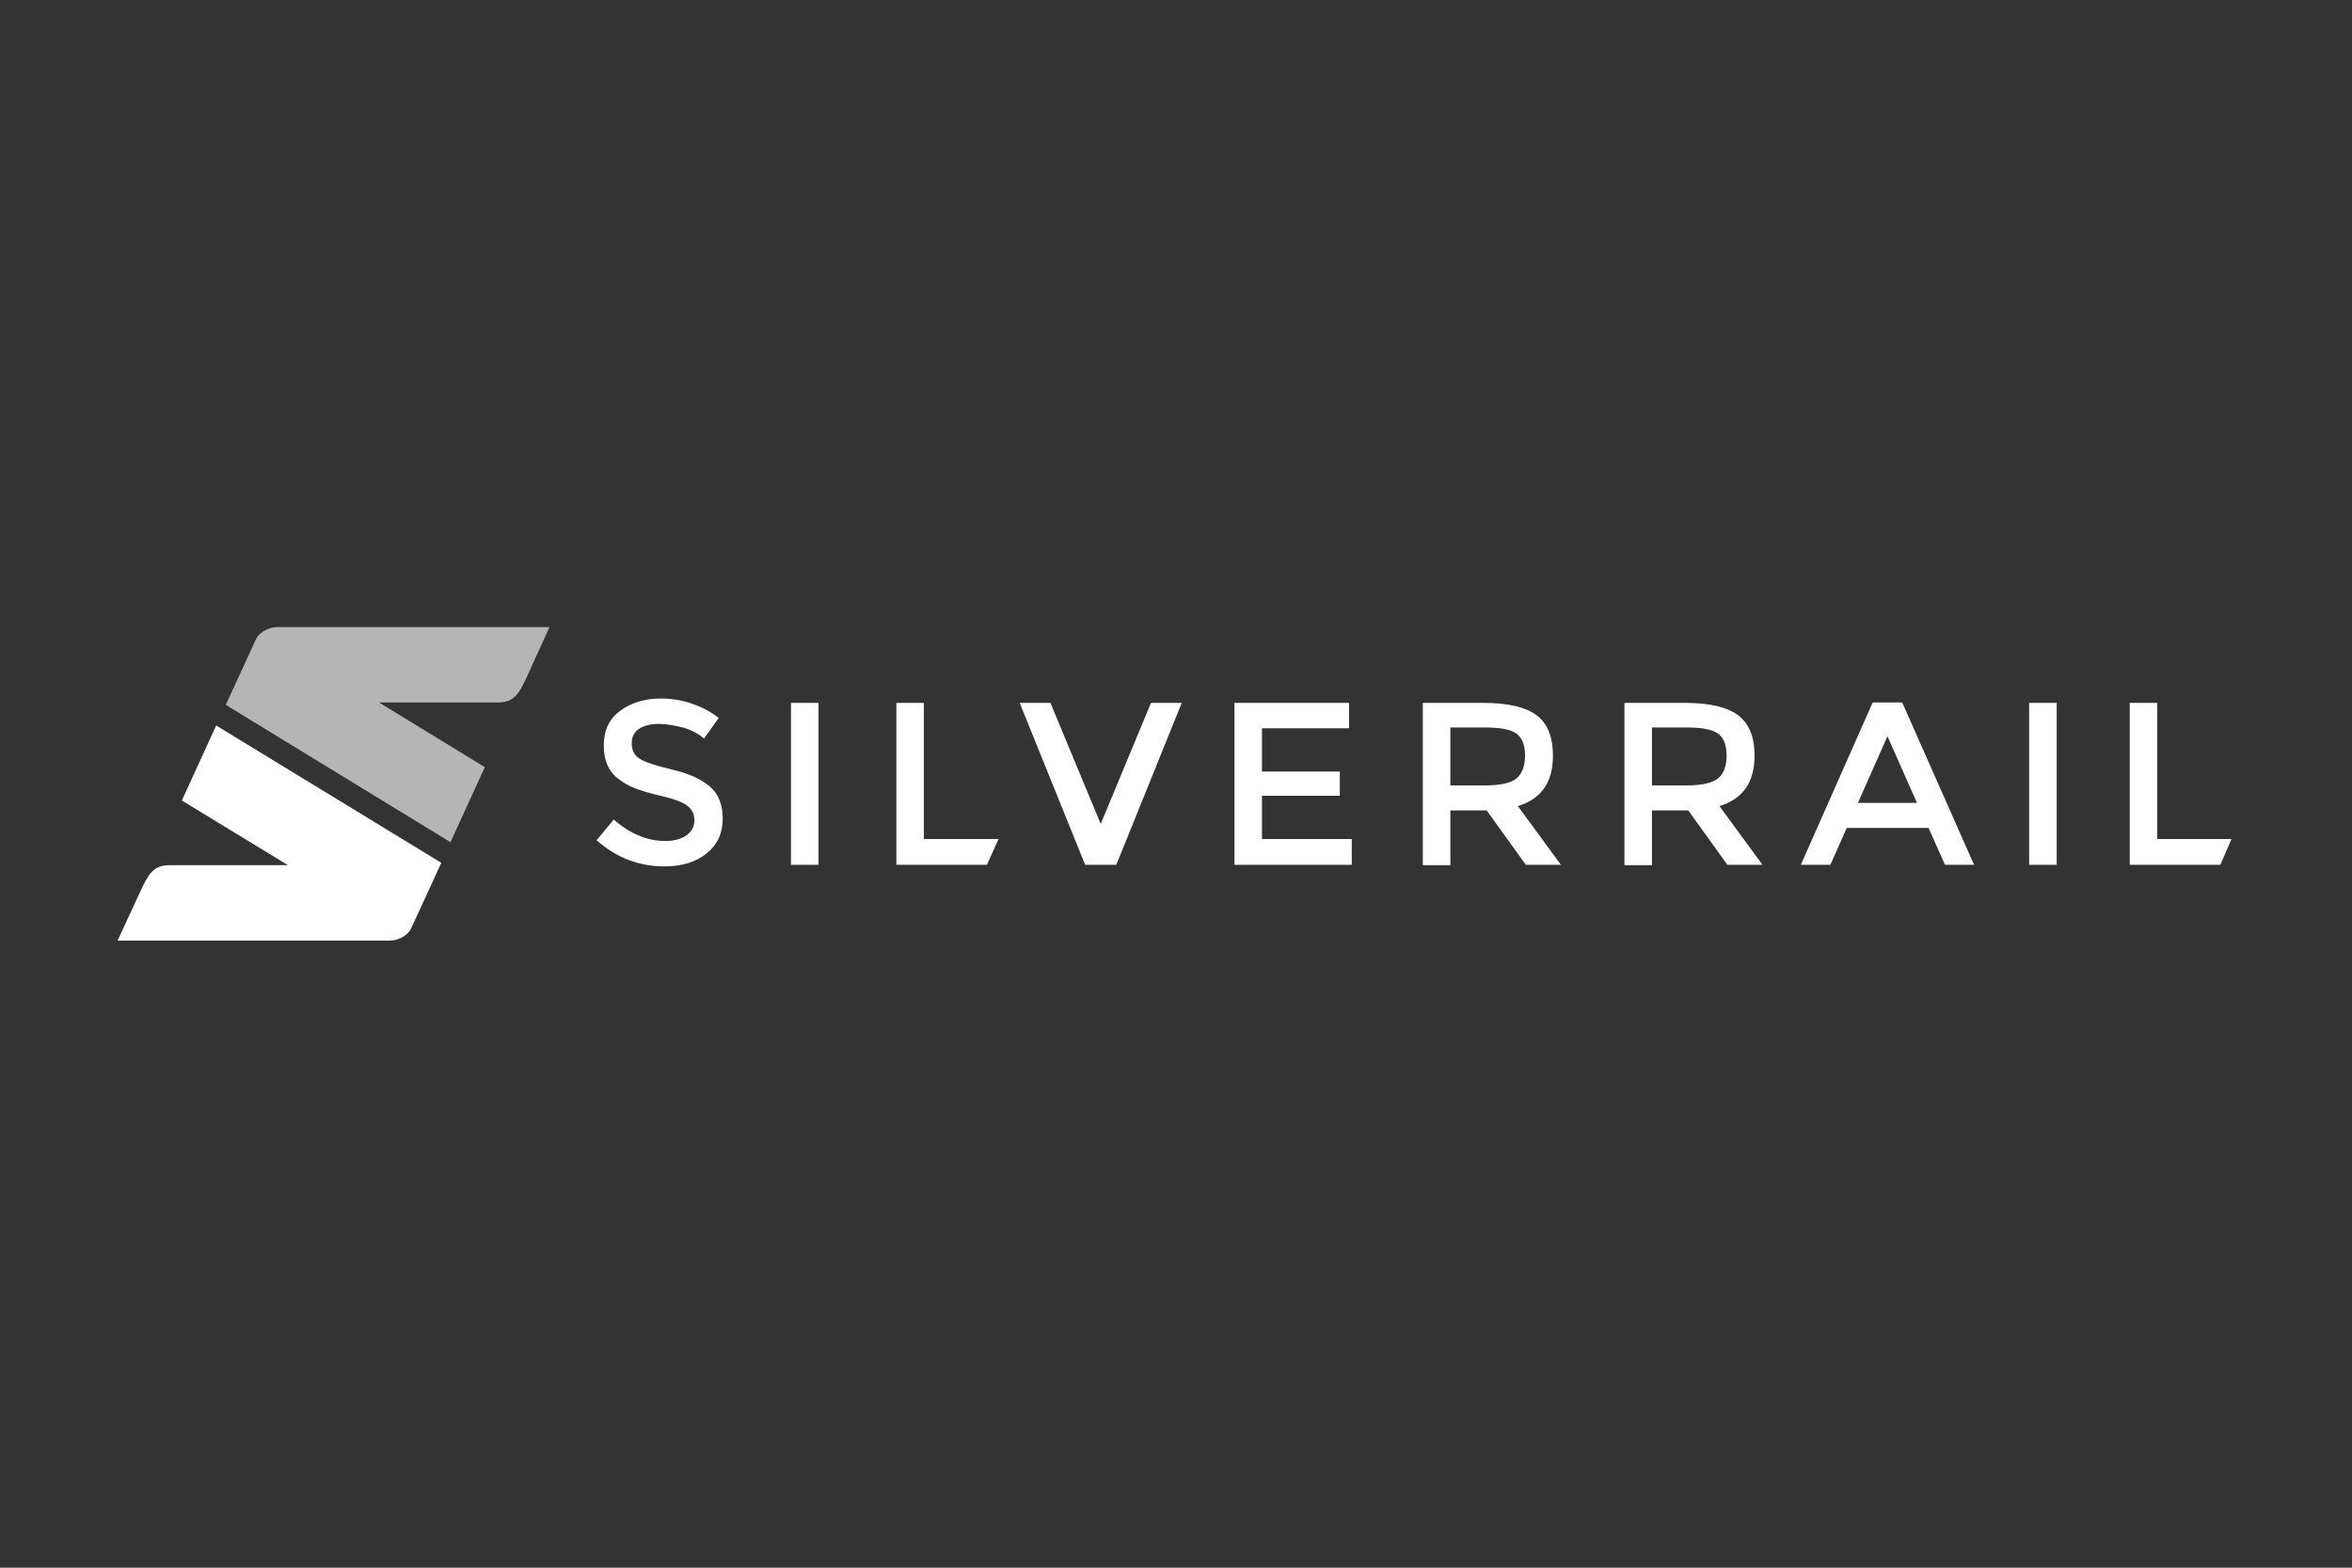 <svg width="240" height="160" viewBox="0 0 240 160" fill="none" xmlns="http://www.w3.org/2000/svg">
<rect x="0" y="0" width="240" height="160" fill="#333333" stroke="none"/>
<path d="M22.06 74.045L18.558 81.701L29.392 88.304H17.295C15.625 88.304 15.136 89.236 14.322 90.977L12 96H39.737C40.715 96 41.651 95.433 41.977 94.704L45.032 88.061L22.06 74.045Z" fill="white"/>
<path d="M45.969 85.955L49.472 78.299L38.678 71.696H50.816C52.486 71.696 52.975 70.765 53.789 69.023L56.07 64H28.333C27.355 64 26.419 64.567 26.093 65.296L23.038 71.939L45.969 85.955Z" fill="white" fill-opacity="0.64"/>
<path d="M151.5 80.162H147.997V74.248H151.582C153.088 74.248 154.148 74.451 154.718 74.856C155.288 75.261 155.614 75.99 155.614 77.084C155.614 78.177 155.328 78.947 154.758 79.433C154.188 79.919 153.088 80.162 151.5 80.162ZM154.88 82.269C157.284 81.54 158.464 79.838 158.464 77.124C158.464 75.261 157.936 73.884 156.836 73.033C155.736 72.182 153.902 71.737 151.378 71.737H145.187V88.304H147.997V82.714H151.704L155.696 88.264H159.28L154.88 82.269Z" fill="white"/>
<path d="M67.231 73.883C66.416 73.883 65.724 74.045 65.235 74.369C64.706 74.694 64.461 75.22 64.461 75.868C64.461 76.557 64.706 77.043 65.235 77.407C65.764 77.772 66.864 78.137 68.575 78.542C70.285 78.947 71.548 79.514 72.444 80.284C73.3 81.013 73.748 82.106 73.748 83.564C73.748 85.023 73.218 86.198 72.118 87.089C71.019 87.98 69.593 88.425 67.801 88.425C65.194 88.425 62.873 87.534 60.877 85.752L62.628 83.645C64.298 85.104 66.05 85.833 67.882 85.833C68.779 85.833 69.512 85.63 70.041 85.266C70.571 84.861 70.856 84.375 70.856 83.727C70.856 83.078 70.611 82.592 70.123 82.228C69.634 81.863 68.779 81.539 67.557 81.256C66.335 80.972 65.398 80.689 64.787 80.445C64.135 80.202 63.606 79.878 63.076 79.473C62.099 78.744 61.61 77.61 61.61 76.071C61.61 74.531 62.18 73.357 63.28 72.547C64.38 71.737 65.764 71.291 67.434 71.291C68.493 71.291 69.552 71.453 70.611 71.818C71.67 72.182 72.567 72.668 73.34 73.276L71.833 75.382C71.344 74.937 70.693 74.572 69.838 74.288C68.86 74.045 68.045 73.883 67.231 73.883Z" fill="white"/>
<path d="M80.712 71.737H83.522V88.264H80.712V71.737Z" fill="white"/>
<path d="M91.464 88.264V71.737H94.274V85.631H101.891L100.709 88.264H91.464Z" fill="white"/>
<path d="M113.907 88.264H110.73L104.05 71.737H107.186L112.318 84.091L117.45 71.737H120.587L113.907 88.264Z" fill="white"/>
<path d="M137.653 71.737V74.329H128.773V78.745H136.716V81.215H128.773V85.631H137.937V88.264H125.963V71.737H137.653Z" fill="white"/>
<path d="M217.32 88.264V71.737H220.13V85.631H227.706L226.566 88.264H217.32Z" fill="white"/>
<path d="M195.611 81.945H189.583L192.597 75.139L195.611 81.945ZM201.435 88.263L194.104 71.696H191.089L183.759 88.263H186.773L188.443 84.496H196.792L198.462 88.263H201.435Z" fill="white"/>
<path d="M207.057 71.737H209.867V88.264H207.057V71.737Z" fill="white"/>
<path d="M172.07 80.162H168.567V74.248H172.151C173.659 74.248 174.717 74.451 175.287 74.856C175.857 75.261 176.183 75.99 176.183 77.084C176.183 78.177 175.899 78.947 175.329 79.433C174.717 79.919 173.659 80.162 172.07 80.162ZM175.451 82.269C177.853 81.54 179.035 79.838 179.035 77.124C179.035 75.261 178.505 73.884 177.405 73.033C176.306 72.182 174.473 71.737 171.947 71.737H165.757V88.304H168.567V82.714H172.273L176.265 88.264H179.849L175.451 82.269Z" fill="white"/>
</svg>
